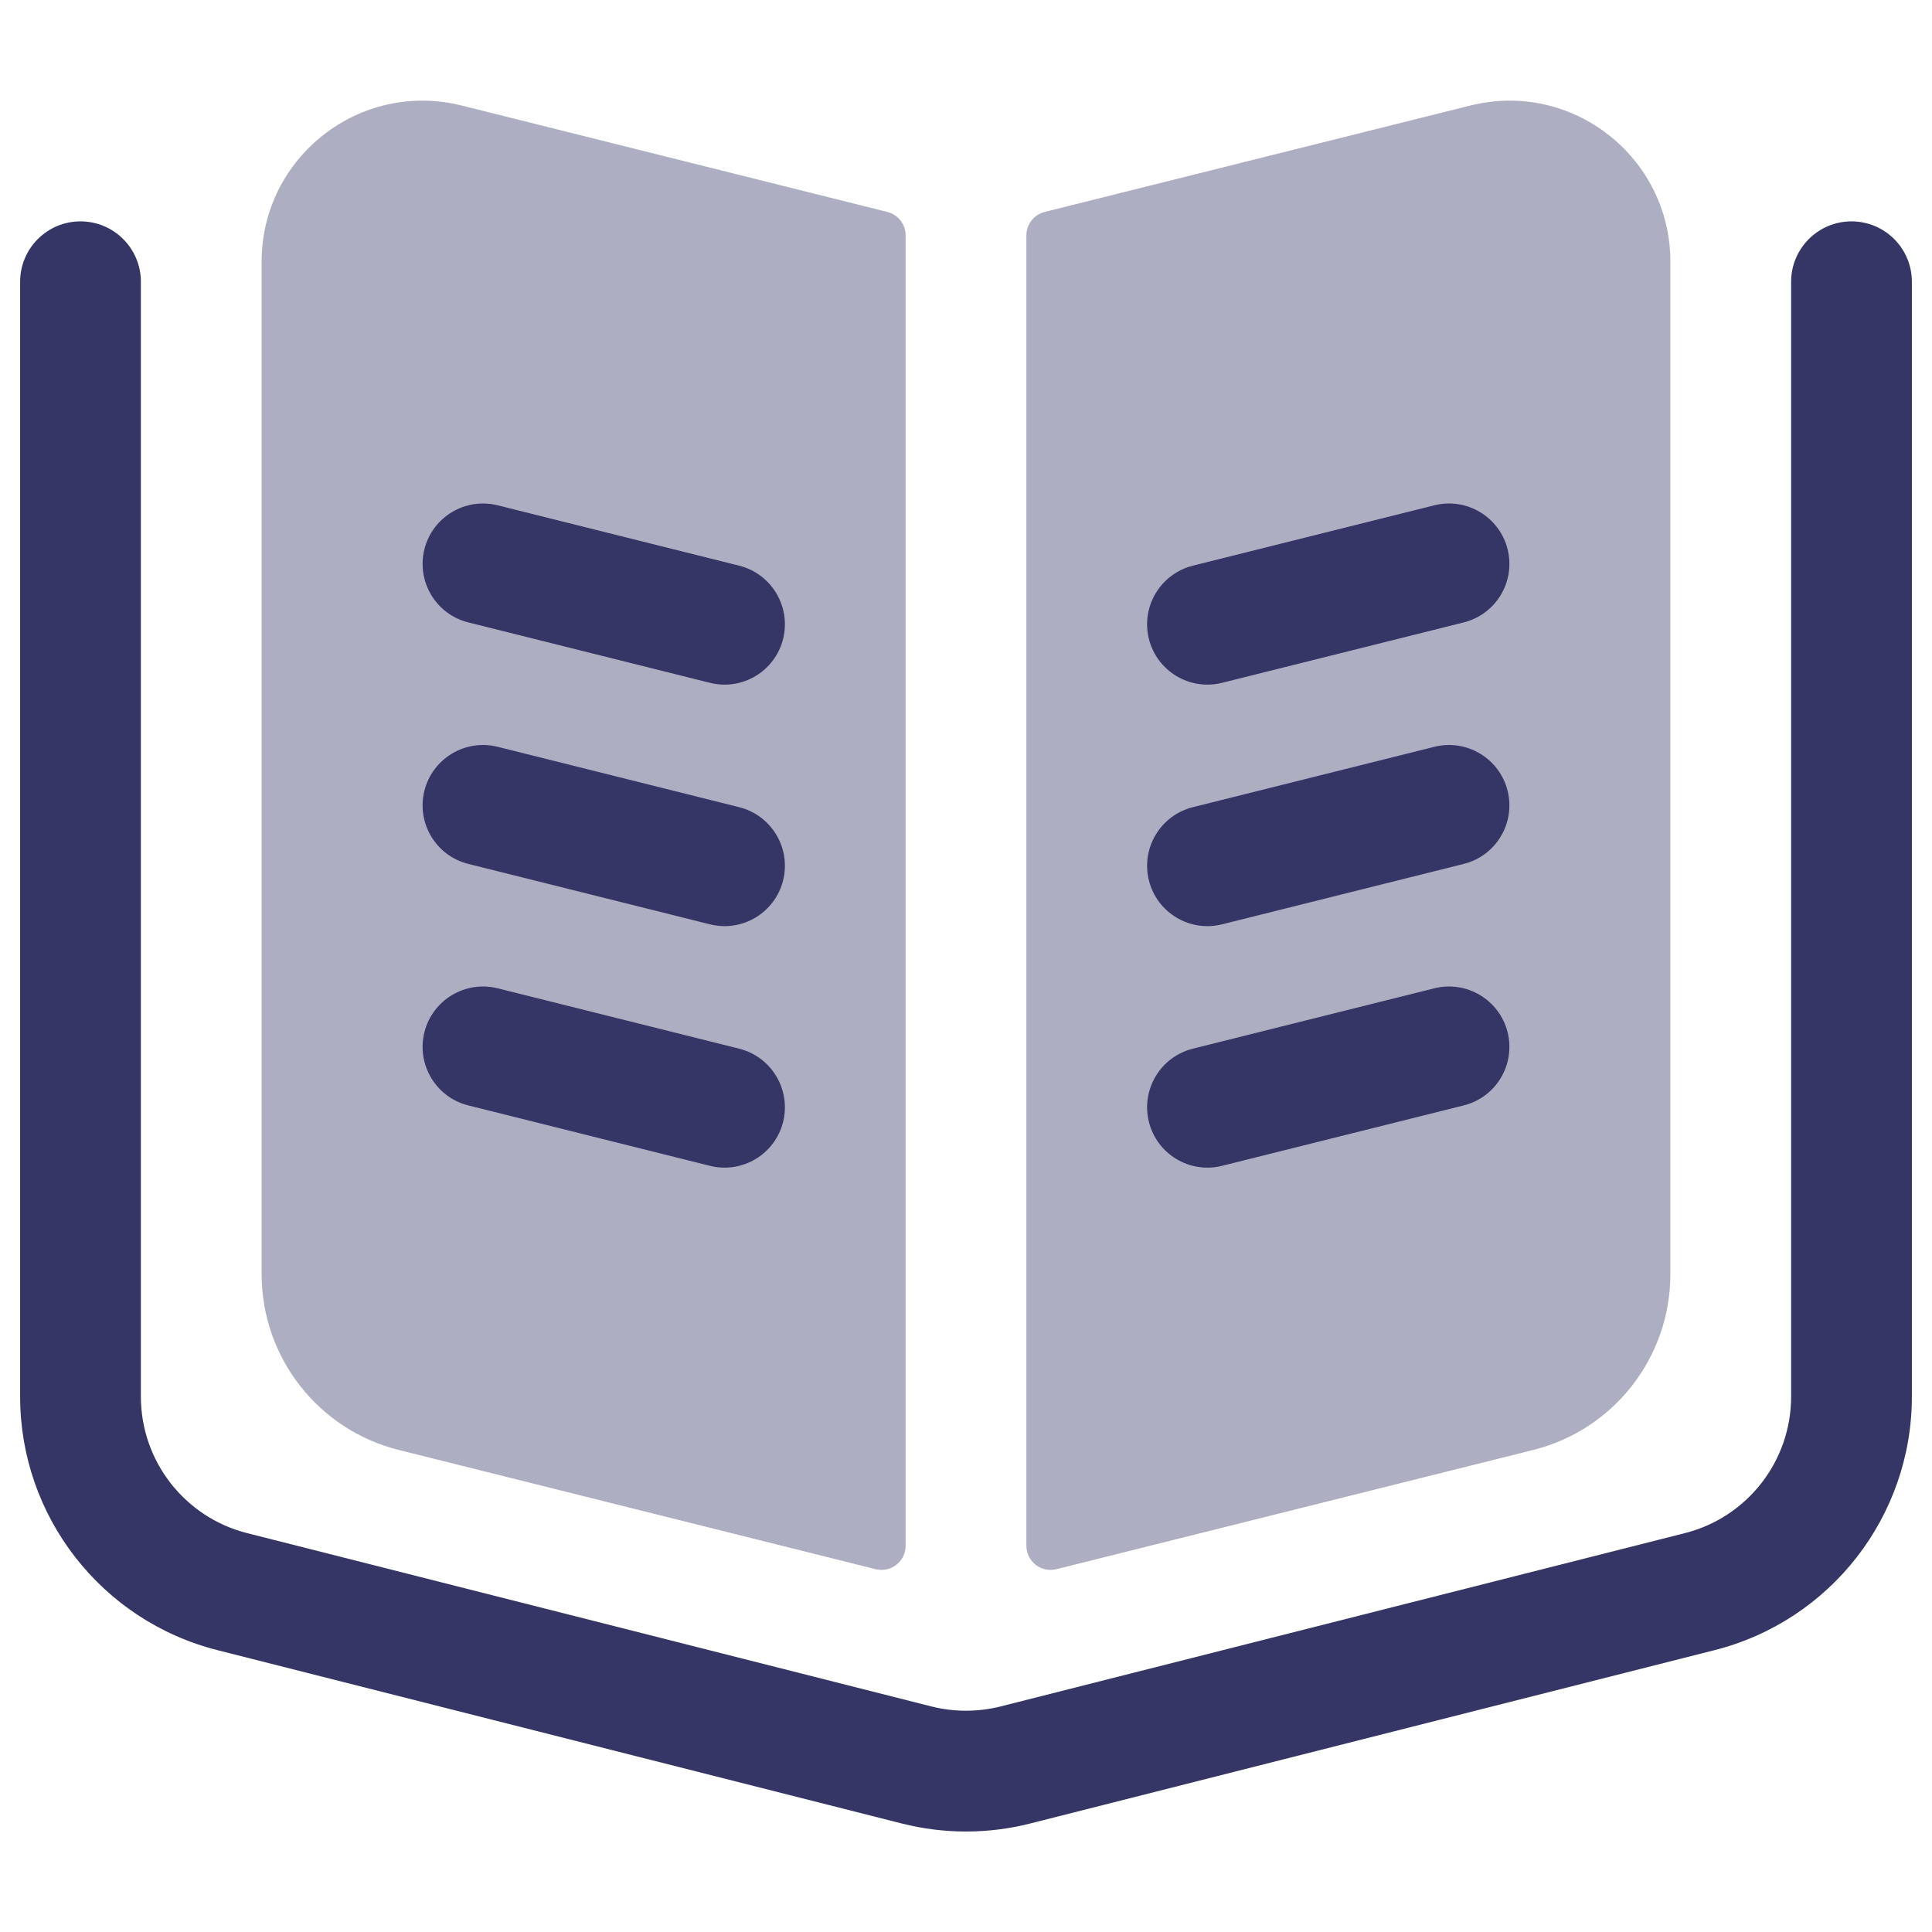 <svg width="24" height="24" viewBox="0 0 24 24" fill="none" xmlns="http://www.w3.org/2000/svg">
<g opacity="0.4">
<path d="M11.25 2.924C11.25 2.786 11.156 2.666 11.023 2.633L5.735 1.311C4.473 0.995 3.25 1.95 3.25 3.251V15.829C3.25 16.862 3.953 17.762 4.954 18.012L10.877 19.493C11.067 19.54 11.25 19.397 11.25 19.202V2.924Z" fill="#353566"/>
<path d="M12.75 19.202C12.75 19.397 12.933 19.54 13.123 19.493L19.046 18.012C20.047 17.762 20.75 16.862 20.75 15.829V3.251C20.75 1.95 19.527 0.995 18.265 1.311L12.977 2.633C12.844 2.666 12.75 2.786 12.75 2.924V19.202Z" fill="#353566"/>
</g>
<path d="M1 2.75C1.414 2.75 1.75 3.086 1.75 3.5V17.349C1.75 18.15 2.294 18.849 3.07 19.045L11.57 21.198C11.852 21.269 12.148 21.269 12.43 21.198L20.93 19.045C21.706 18.849 22.25 18.15 22.25 17.349V3.5C22.25 3.086 22.586 2.75 23 2.75C23.414 2.75 23.75 3.086 23.75 3.5V17.349C23.75 18.836 22.74 20.134 21.298 20.499L12.798 22.652C12.274 22.785 11.726 22.785 11.202 22.652L2.702 20.499C1.26 20.134 0.25 18.836 0.25 17.349V3.5C0.25 3.086 0.586 2.75 1 2.75Z" fill="#353566"/>
<path d="M18.728 9.823C18.828 10.225 18.584 10.632 18.182 10.732L15.182 11.482C14.78 11.583 14.373 11.339 14.272 10.937C14.172 10.535 14.416 10.128 14.818 10.027L17.818 9.277C18.22 9.177 18.627 9.421 18.728 9.823Z" fill="#353566"/>
<path d="M18.182 13.732C18.584 13.632 18.828 13.225 18.728 12.823C18.627 12.421 18.22 12.177 17.818 12.277L14.818 13.027C14.416 13.128 14.172 13.535 14.272 13.937C14.373 14.339 14.78 14.583 15.182 14.482L18.182 13.732Z" fill="#353566"/>
<path d="M18.728 6.823C18.828 7.225 18.584 7.632 18.182 7.732L15.182 8.482C14.78 8.583 14.373 8.339 14.272 7.937C14.172 7.535 14.416 7.128 14.818 7.027L17.818 6.277C18.22 6.177 18.627 6.421 18.728 6.823Z" fill="#353566"/>
<path d="M5.818 10.732C5.416 10.632 5.172 10.225 5.272 9.823C5.373 9.421 5.78 9.177 6.182 9.277L9.182 10.027C9.584 10.128 9.828 10.535 9.728 10.937C9.627 11.339 9.22 11.583 8.818 11.482L5.818 10.732Z" fill="#353566"/>
<path d="M5.272 12.823C5.172 13.225 5.416 13.632 5.818 13.732L8.818 14.482C9.22 14.583 9.627 14.339 9.728 13.937C9.828 13.535 9.584 13.128 9.182 13.027L6.182 12.277C5.78 12.177 5.373 12.421 5.272 12.823Z" fill="#353566"/>
<path d="M5.818 7.732C5.416 7.632 5.172 7.225 5.272 6.823C5.373 6.421 5.78 6.177 6.182 6.277L9.182 7.027C9.584 7.128 9.828 7.535 9.728 7.937C9.627 8.339 9.22 8.583 8.818 8.482L5.818 7.732Z" fill="#353566"/>
</svg>
